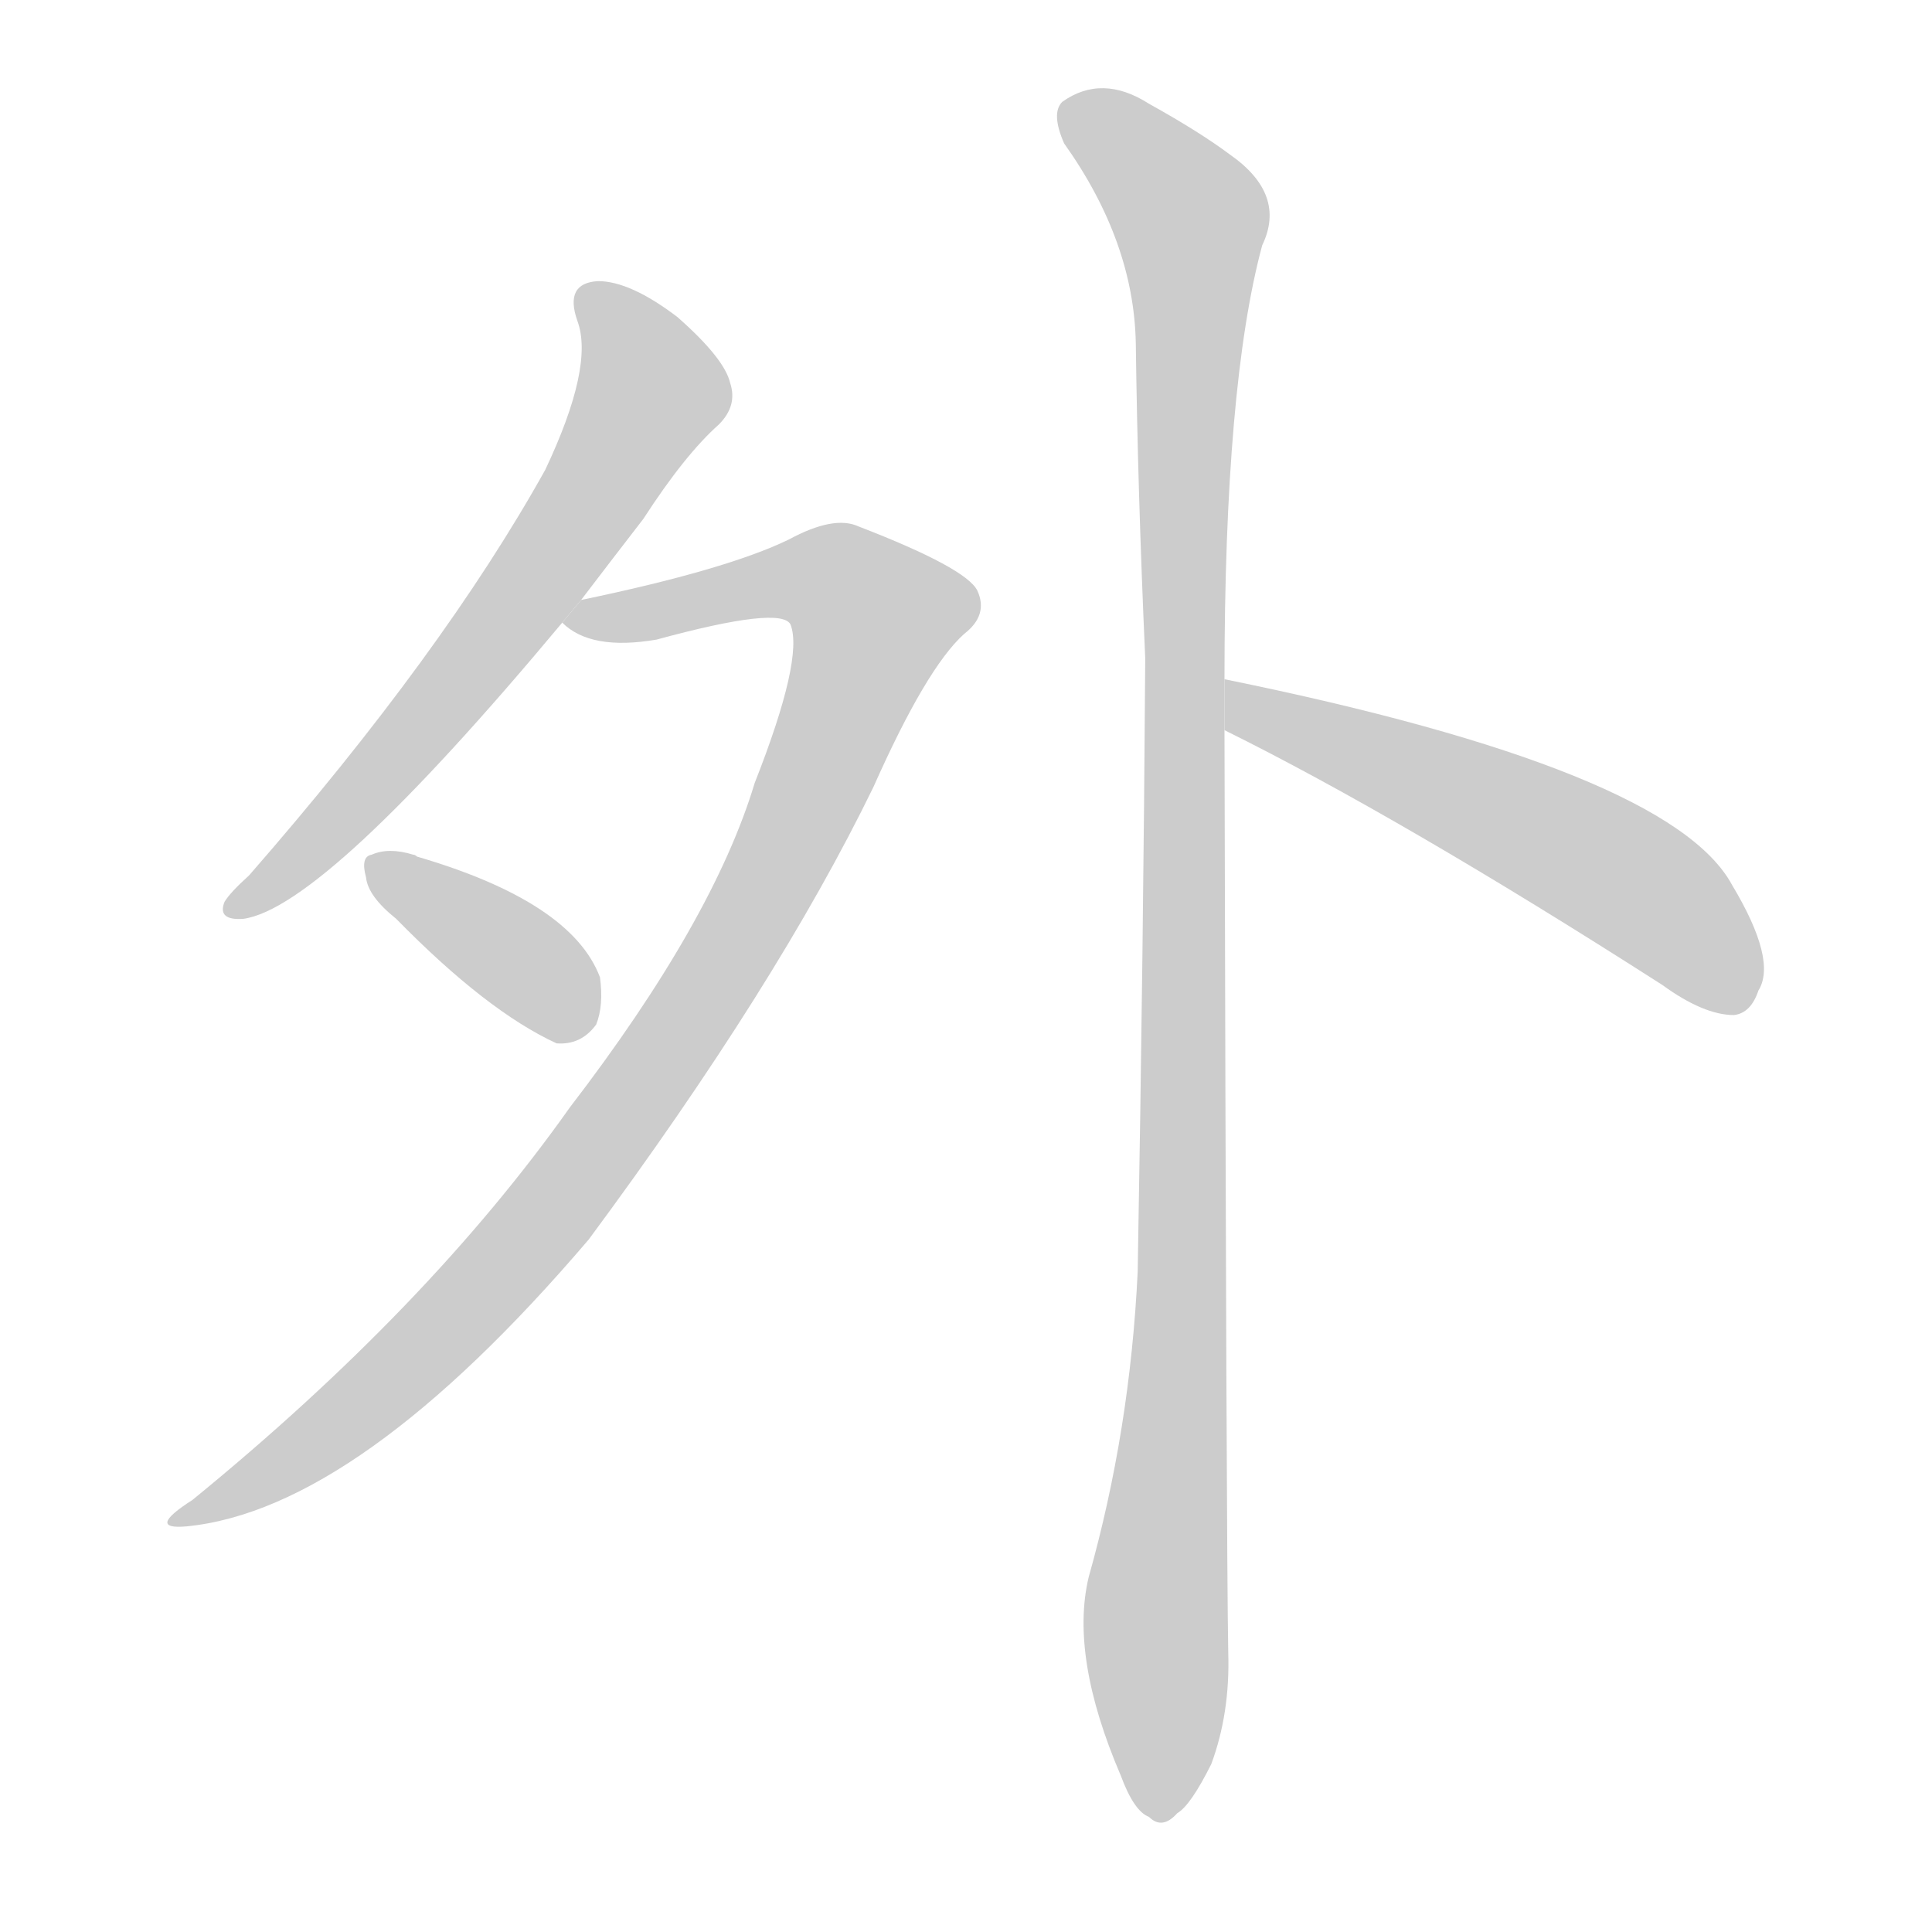 <!--
AnimCJK 2016-2017 Copyright Francois Mizessyn, http://gooo.free.fr/animCJK/
Derived from:
    MakeMeAHanzi project - https://github.com/skishore/makemeahanzi
    Arphic PL KaitiM GB - https://apps.ubuntu.com/cat/applications/precise/fonts-arphic-gkai00mp/
    Arphic PL UKai - https://apps.ubuntu.com/cat/applications/fonts-arphic-ukai/
You can redistribute and/or modify this file under the terms of the Arphic Public License
as published by Arphic Technology Co., Ltd.
You should have received a copy of this license (the directory "APL") along with this file;
if not, see http://ftp.gnu.org/non-gnu/chinese-fonts-truetype/LICENSE.
-->
<svg id="z22806" class="acjk" version="1.1" viewBox="0 0 1024 1024" xmlns="http://www.w3.org/2000/svg" xmlns:xlink="http://www.w3.org/1999/xlink">
<style>
<![CDATA[
@keyframes z22806k {
	from {
		stroke:#c00;
		stroke-dashoffset:3334;
	}
	75% {
		stroke:#c00;
		stroke-dashoffset:0;
	}
	to {
		stroke:#000;
	}
}
#z22806 path[clip-path] {
	animation:z22806k 1s linear both;
	stroke-dasharray:3334;
	stroke-width:128;
	stroke-linecap:round;
	fill:none;
}
#z22806 path[clip-path="url(#z22806c1)"] {animation-delay:1s;}
#z22806 path[clip-path="url(#z22806c2)"] {animation-delay:2s;}
#z22806 path[clip-path="url(#z22806c3)"] {animation-delay:3s;}
#z22806 path[clip-path="url(#z22806c4)"] {animation-delay:4s;}
#z22806 path[clip-path="url(#z22806c5)"] {animation-delay:5s;}
#z22806 path {fill:#ccc;}
]]>
</style>
<path id="z22806d1" d="M308 318Q324 297 341 275Q363 241 381 225Q391 215 387 203Q384 190 359 168Q334 149 317 149Q299 150 306 170Q315 194 289 249Q235 346 132 464Q122 473 119 478Q115 488 129 487Q172 481 298 330L308 318 Z"/>
<path id="z22806d2" d="M298 330Q313 345 348 339Q414 321 419 331Q426 349 400 415Q378 488 302 587Q227 693 102 795Q77 811 99 809Q190 800 312 657Q412 522 463 417Q491 354 511 336Q524 326 518 313Q512 301 455 279Q442 273 418 286Q385 302 308 318L298 330 Z"/>
<path id="z22806d3" d="M210 487Q258 536 295 553Q308 554 316 543Q320 533 318 518Q303 478 221 454Q220 453 219 453Q206 449 197 453Q191 454 194 465Q195 475 210 487 Z"/>
<path id="z22806d4" d="M649 360Q649 204 669 130Q682 103 652 82Q636 70 609 55Q584 39 563 54Q557 60 564 76Q601 128 602 182Q603 260 607 349Q606 503 603 674Q599 758 577 836Q567 878 594 941Q601 960 609 963Q616 970 624 961Q631 957 642 935Q652 908 651 876Q650 824 649 387L649 360 Z"/>
<path id="z22806d5" d="M649 387Q742 433 881 522Q903 538 919 538Q928 537 932 525Q942 509 918 469Q885 408 649 360L649 387 Z"/>
<defs>
	<clipPath id="z22806c1"><use xlink:href="#z22806d1"/></clipPath>
	<clipPath id="z22806c2"><use xlink:href="#z22806d2"/></clipPath>
	<clipPath id="z22806c3"><use xlink:href="#z22806d3"/></clipPath>
	<clipPath id="z22806c4"><use xlink:href="#z22806d4"/></clipPath>
	<clipPath id="z22806c5"><use xlink:href="#z22806d5"/></clipPath>
</defs>
<path pathLength="3333" clip-path="url(#z22806c1)" d="M311 154L345 213L241 364L125 481"/>
<path pathLength="3333" clip-path="url(#z22806c2)" d="M306 328L430 305L469 337L292 642L191 745L97 804"/>
<path pathLength="3333" clip-path="url(#z22806c3)" d="M200 458L314 540"/>
<path pathLength="3333" clip-path="url(#z22806c4)" d="M566 58L634 126L616 959"/>
<path pathLength="3333" clip-path="url(#z22806c5)" d="M656 372L851 459L925 528"/>
</svg>